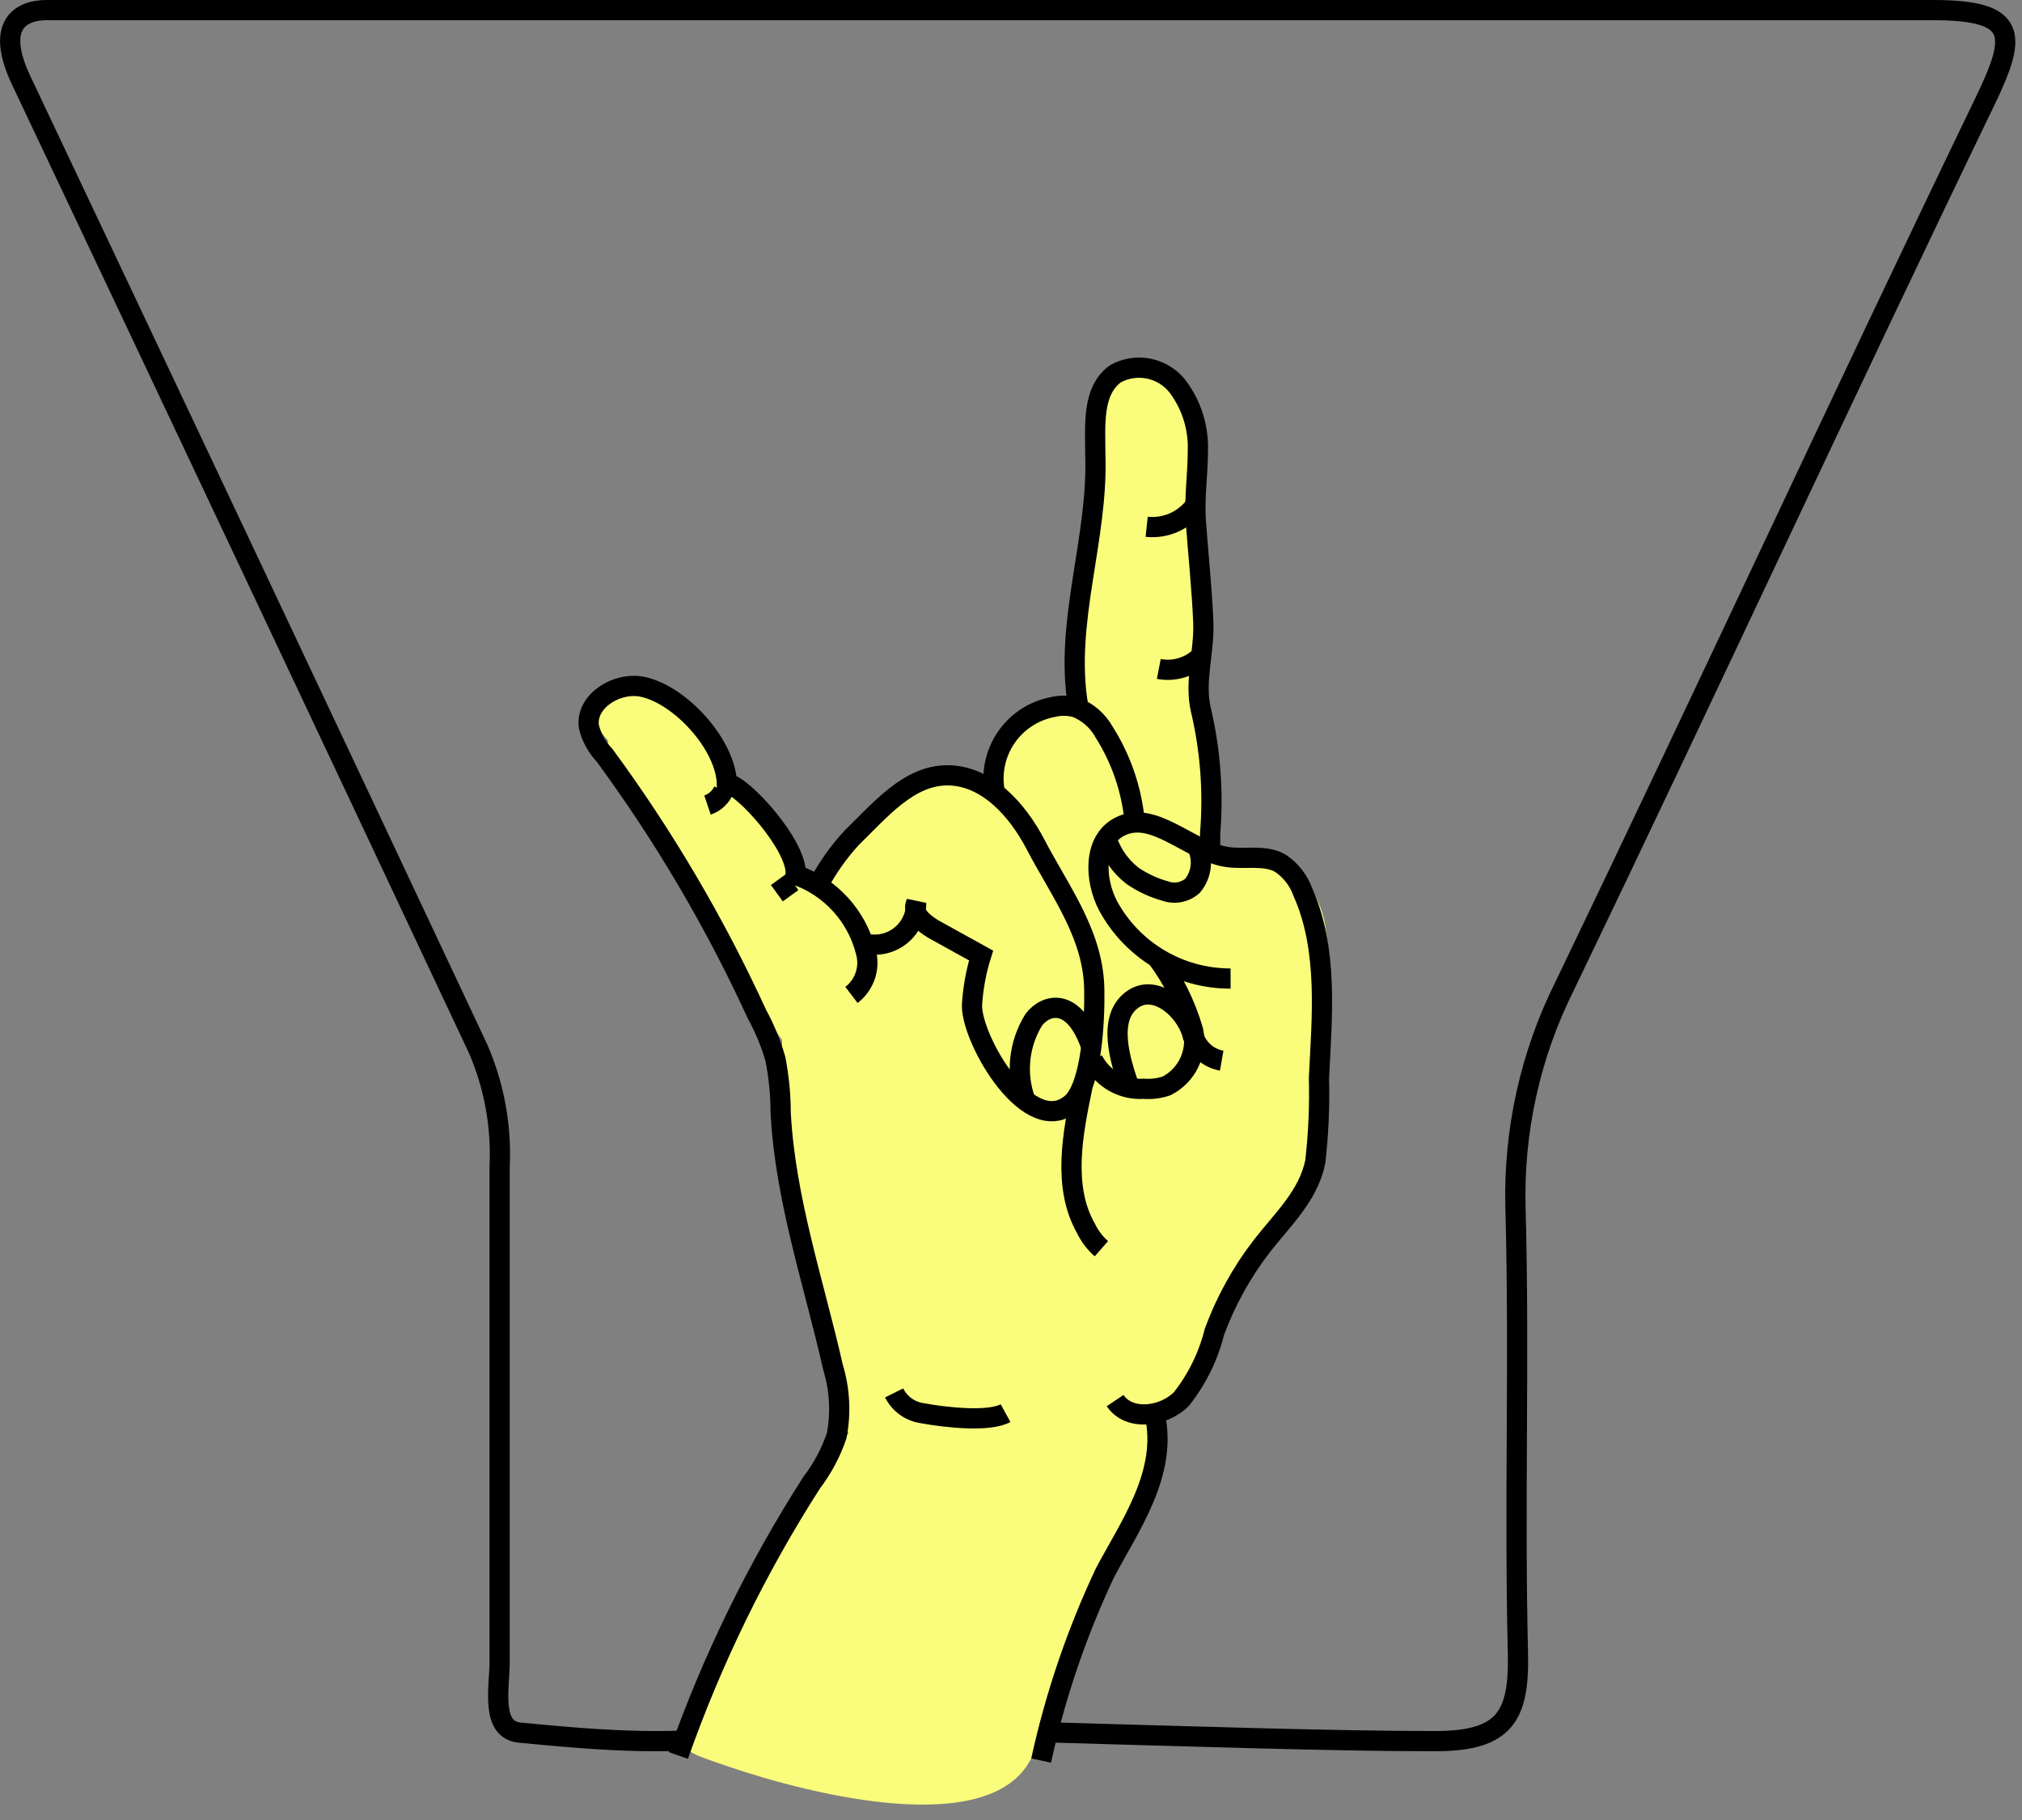 <?xml version="1.0" encoding="UTF-8"?>
<svg width="100px" height="90px" viewBox="0 0 100 90" version="1.1" xmlns="http://www.w3.org/2000/svg" xmlns:xlink="http://www.w3.org/1999/xlink">
    <rect x="0" y="0" width="100" height="90" fill="#808080" stroke="none"/>
    <!-- Generator: Sketch 43.2 (39069) - http://www.bohemiancoding.com/sketch -->
    <title>Y</title>
    <desc>Created with Sketch.</desc>
    <defs></defs>
    <g id="Symbols" stroke="none" stroke-width="1" fill="none" fill-rule="evenodd">
        <g id="Y" transform="translate(-18, 0)">
            <g transform="translate(18, 0)" id="Shape">
                <path d="M95.56,0.5 L2.3,0.5 C1.01,0.5 -0.25,1.24 1.05,3.98 C8.603,19.927 16.133,35.883 23.64,51.85 C24.437,53.683 24.803,55.674 24.71,57.67 L24.71,82.16 C24.71,83.43 24.24,85.55 25.71,85.68 C29.66,86.06 33.79,86.42 37.61,85.63 C40.3,85.07 61.08,86.11 70.99,86.1 C74.45,86.1 75.14,84.84 75.07,81.74 C74.89,74.41 75.15,67.08 74.95,59.74 C74.845,55.928 75.683,52.15 77.39,48.74 C84.39,34.2 91.16,19.53 98.18,4.99 C99.75,1.73 99.84,0.49 95.56,0.5 Z" stroke="#000000"></path>
                <path d="M65.05,52.28 C65.756,50.255 65.935,48.083 65.57,45.97 C65.418,44.694 64.758,43.534 63.74,42.75 C62.74,42.12 61.16,42.19 59.97,42.08 C59.79,40.3 59.57,38.53 59.5,36.73 C59.44,35.42 59.66,34.09 59.64,32.73 C59.64,31.57 59.01,29.53 59.35,28.46 C59.62,27.732 59.479,26.915 58.98,26.32 C59.36,24.15 59.71,21.82 58.98,20.08 C58.579,18.773 57.228,18.005 55.9,18.33 L55.67,18.39 C54.594,18.702 53.847,19.68 53.83,20.8 L53.83,21 C53.776,21.631 53.999,22.255 54.44,22.71 C54.62,25.16 53.55,28.82 53.44,30.83 C53.36,32.04 53.32,33.25 53.28,34.47 C52.937,34.467 52.597,34.531 52.28,34.66 C50.361,35.46 49.158,37.385 49.28,39.46 C46.04,36.97 42.13,40.46 40.28,43.63 C40.102,43.562 39.911,43.531 39.72,43.54 C39.737,43.313 39.696,43.086 39.6,42.88 C39.064,41.384 37.996,40.138 36.6,39.38 C35.3,36.99 33.8,34.04 30.7,34.19 C30.255,34.196 29.846,34.436 29.624,34.822 C29.403,35.208 29.401,35.683 29.62,36.07 C29.77,36.27 29.92,36.45 30.08,36.63 C29.988,37.026 30.113,37.442 30.41,37.72 C34.22,41.6 35.54,47.08 38.68,51.43 C38.648,53.204 38.772,54.978 39.05,56.73 C39.114,58.306 39.387,59.866 39.86,61.37 C39.758,62.7 40.002,64.033 40.57,65.24 C41.29,67.06 41.33,69.03 41.96,70.88 C38.886,74.277 36.626,78.33 35.35,82.73 C35.35,82.81 34.08,85.83 34.07,85.9 C33.68,86.57 34,86.67 36.15,87.4 C39.91,88.67 49.15,91.09 51.07,86.81 C52.07,84.65 53.2,80.81 54.07,78.55 C54.43,77.64 54.81,76.77 55.17,75.9 C56.503,74.253 57.093,72.128 56.8,70.03 L56.8,69.97 L56.8,69.97 L56.8,69.65 C57.87,69.503 58.798,68.836 59.28,67.87 C60.28,65.87 60.67,63.87 61.76,61.87 C62.918,60.783 63.894,59.517 64.65,58.12 C65.43,56.55 65.18,54.66 65.17,52.95 C65.159,52.722 65.119,52.497 65.05,52.28 L65.05,52.28 Z" fill="#FAFD7B" fill-rule="nonzero"></path>
                <path d="M60.86,48.39 C58.332,48.394 56.005,47.012 54.8,44.79 C54.12,43.49 54.06,41.57 55.36,40.89 C57.05,40 58.8,42.09 60.69,42.38 C61.57,42.51 62.54,42.25 63.31,42.68 C63.833,43.029 64.23,43.537 64.44,44.13 C65.7,46.96 65.38,50.29 65.23,53.3 C65.267,54.683 65.207,56.066 65.05,57.44 C64.71,59.13 63.44,60.29 62.42,61.6 C61.421,62.891 60.625,64.328 60.06,65.86 C59.758,67.075 59.199,68.21 58.42,69.19 C57.54,70.07 55.84,70.29 55.15,69.26" stroke="#000000"></path>
                <path d="M44.22,68.88 C44.487,69.416 44.998,69.79 45.59,69.88 C46.78,70.1 48.91,70.33 49.73,69.88" stroke="#000000"></path>
                <path d="M54.05,52.41 C54.523,53.348 55.512,53.912 56.56,53.84 C56.942,53.87 57.327,53.822 57.69,53.7 C58.695,53.191 59.235,52.073 59.01,50.97 C58.63,49.658 58.017,48.425 57.2,47.33" stroke="#000000"></path>
                <path d="M51.49,87.06 C52.19,83.854 53.25,80.738 54.65,77.77 C55.86,75.48 57.77,72.84 57.11,69.95" stroke="#000000"></path>
                <path d="M60.42,52.45 C59.742,52.332 59.193,51.833 59.01,51.17" stroke="#000000"></path>
                <path d="M54.72,41.45 C54.951,42.187 55.401,42.835 56.01,43.31 C56.502,43.647 57.046,43.9 57.62,44.06 C58.087,44.23 58.609,44.13 58.98,43.8 C59.445,43.235 59.524,42.446 59.18,41.8" stroke="#000000"></path>
                <path d="M49.19,39.13 C48.848,37.198 50.115,35.349 52.04,34.97 C52.417,34.874 52.813,34.874 53.19,34.97 C53.794,35.204 54.297,35.643 54.61,36.21 C55.441,37.524 55.955,39.013 56.11,40.56" stroke="#000000"></path>
                <path d="M42.75,46.65 C43.366,46.808 44.021,46.672 44.522,46.28 C45.023,45.888 45.314,45.286 45.31,44.65 C45.08,45.17 45.67,45.65 46.17,45.95 L48.52,47.25 C48.268,48.055 48.117,48.888 48.07,49.73 C48.07,51.48 50.93,56.37 53.01,54.55 C54.01,53.65 54.14,50.35 54.12,49.05 C54.12,46.26 52.45,44.13 51.21,41.75 C50.31,40.03 48.8,38.35 46.87,38.34 C44.94,38.33 43.52,40.07 42.11,41.44 C41.463,42.147 40.909,42.933 40.46,43.78" stroke="#000000"></path>
                <path d="M53.32,34.91 C52.62,30.8 54.32,26.65 54.17,22.48 C54.17,21.06 53.99,19.33 55.17,18.48 C56.209,17.91 57.509,18.176 58.24,19.11 C58.936,20.035 59.29,21.173 59.24,22.33 C59.24,23.47 59.06,24.62 59.14,25.76 C59.26,27.43 59.44,29.09 59.51,30.76 C59.57,32.23 59.06,33.69 59.39,35.1 C59.86,37.094 60.015,39.148 59.85,41.19 C59.85,40.98 59.85,41.89 59.85,41.69" stroke="#000000"></path>
                <path d="M42.11,49.2 C42.765,48.701 43.046,47.851 42.82,47.06 C42.375,45.291 41.072,43.863 39.35,43.26 C39.47,41.84 36.72,38.81 35.95,38.74 C35.88,36.81 33.66,34.38 31.81,33.97 C30.52,33.68 28.91,34.69 29.13,35.97 C29.268,36.487 29.532,36.961 29.9,37.35 C32.843,41.352 35.369,45.645 37.44,50.16 C37.824,50.861 38.129,51.602 38.35,52.37 C38.521,53.253 38.609,54.15 38.61,55.05 C38.84,59.33 40.25,63.44 41.2,67.62 C41.532,68.712 41.593,69.869 41.38,70.99 C41.097,71.829 40.678,72.617 40.14,73.32 C37.431,77.548 35.22,82.074 33.55,86.81" stroke="#000000"></path>
                <path d="M56.71,26.05 C57.617,26.147 58.509,25.768 59.07,25.05" stroke="#000000"></path>
                <path d="M57.31,33.08 C58.026,33.218 58.765,33.015 59.31,32.53" stroke="#000000"></path>
                <path d="M50.71,54.42 C50.23,53.093 50.385,51.619 51.13,50.42 C51.74,49.63 53.13,49.28 53.98,51.79" stroke="#000000"></path>
                <path d="M55.85,53.75 C55.47,52.63 54.65,50.29 56.08,49.38 C57.25,48.63 58.81,50.08 59.02,51.38" stroke="#000000"></path>
                <path d="M34.99,39.81 C35.34,39.692 35.626,39.435 35.78,39.1" stroke="#000000"></path>
                <path d="M38.42,44.17 L39.19,43.61" stroke="#000000"></path>
                <path d="M53.53,53.75 C53.05,56.05 52.53,58.68 53.71,60.75 C53.894,61.131 54.153,61.471 54.47,61.75" stroke="#000000"></path>
            </g>
        </g>
    </g>
</svg>